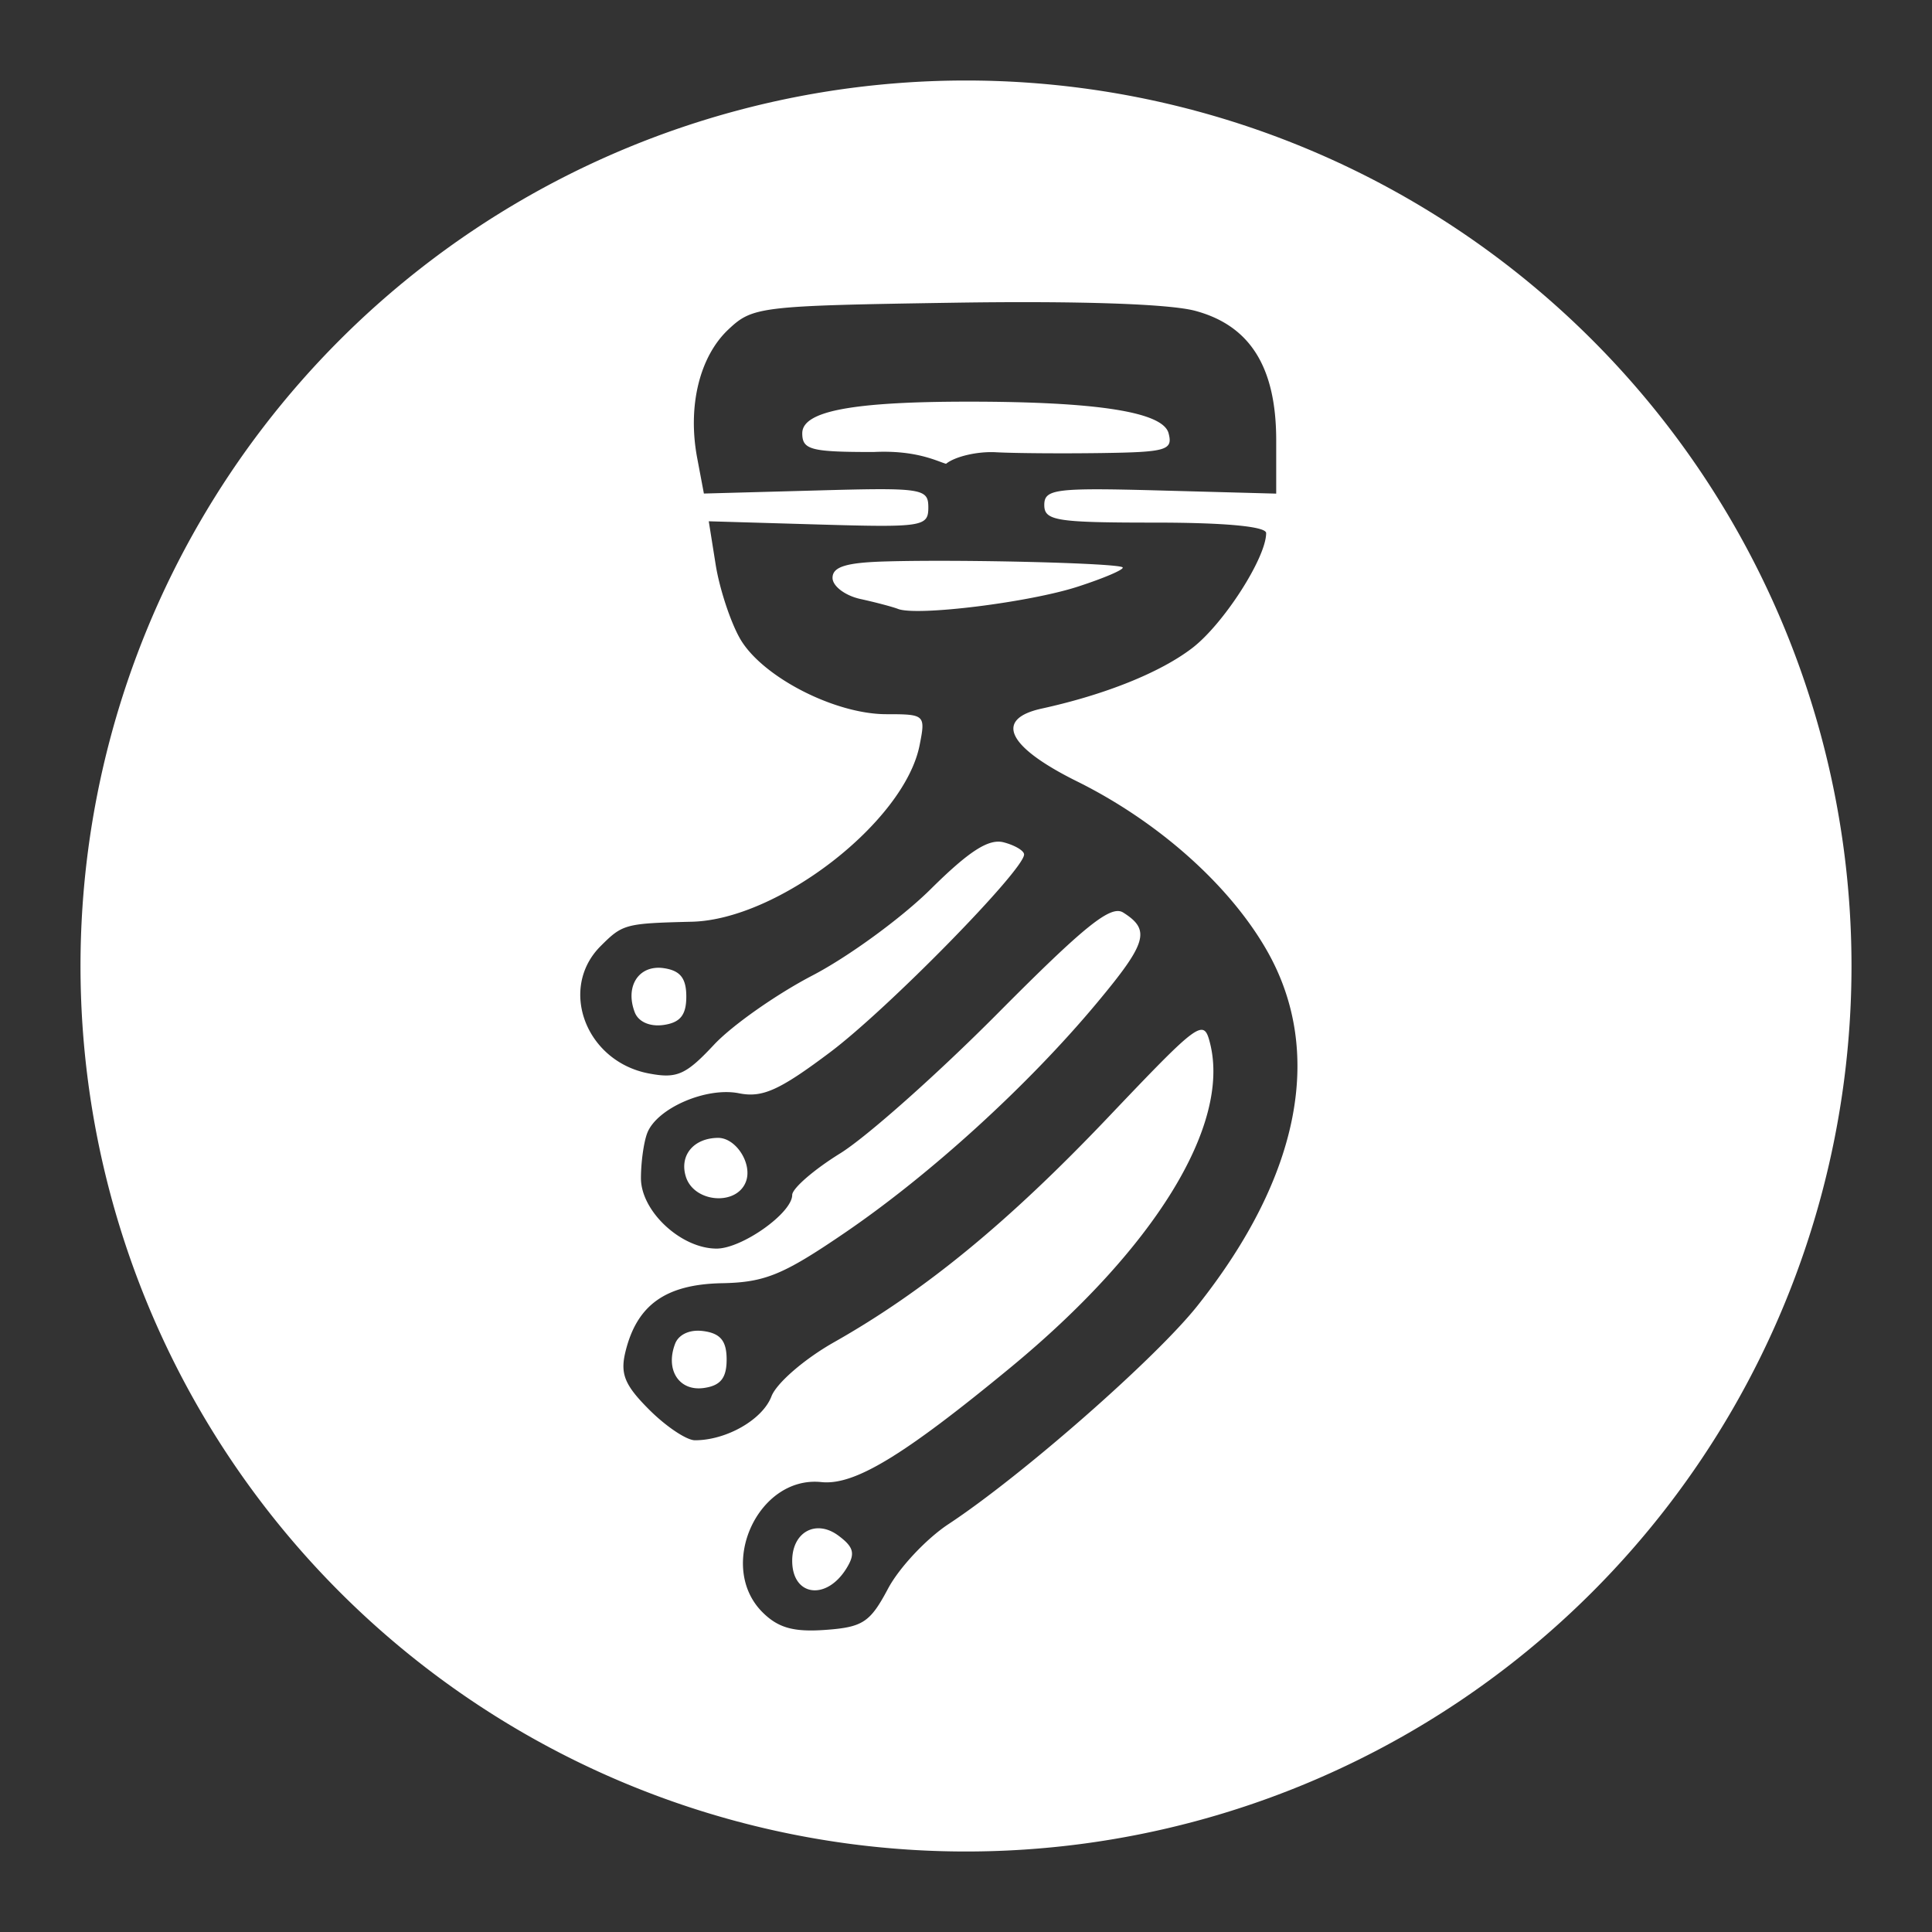 <?xml version="1.0" encoding="UTF-8" standalone="no"?>
<svg
   xmlns:dc="http://purl.org/dc/elements/1.1/"
   xmlns:cc="http://creativecommons.org/ns#"
   xmlns:rdf="http://www.w3.org/1999/02/22-rdf-syntax-ns#"
   xmlns:svg="http://www.w3.org/2000/svg"
   xmlns="http://www.w3.org/2000/svg"
   xmlns:sodipodi="http://sodipodi.sourceforge.net/DTD/sodipodi-0.dtd"
   xmlns:inkscape="http://www.inkscape.org/namespaces/inkscape"
   width="48"
   height="48"
   viewBox="0 0 48 48"
   version="1.1"
   id="svg4"
   sodipodi:docname="easer.svg"
   inkscape:version="0.92.3 (2405546, 2018-03-11)">
  <rect x="0" y="0" width="48" height="48" fill="#333333" stroke="none"/>
  <defs
     id="defs8" />
  <sodipodi:namedview
     pagecolor="#ffffff"
     bordercolor="#666666"
     borderopacity="1"
     objecttolerance="10"
     gridtolerance="10"
     guidetolerance="10"
     inkscape:pageopacity="0"
     inkscape:pageshadow="2"
     inkscape:window-width="2560"
     inkscape:window-height="1385"
     id="namedview6"
     showgrid="false"
     inkscape:pagecheckerboard="true"
     inkscape:zoom="3.4766083"
     inkscape:cx="-43.292022"
     inkscape:cy="21.72061"
     inkscape:window-x="1920"
     inkscape:window-y="27"
     inkscape:window-maximized="1"
     inkscape:current-layer="svg4" />
  <path
     d="M 24 2 A 22 22 0 0 0 2 24 A 22 22 0 0 0 24 46 A 22 22 0 0 0 46 24 A 22 22 0 0 0 24 2 z M 23.691 7.521 C 26.793 7.473 29.054 7.549 29.697 7.723 C 31.059 8.089 31.706 9.123 31.707 10.934 L 31.707 12.264 L 28.826 12.186 C 26.219 12.115 25.945 12.15 25.945 12.547 C 25.946 12.938 26.244 12.984 28.701 12.984 C 30.442 12.984 31.457 13.08 31.457 13.244 C 31.457 13.859 30.394 15.512 29.615 16.105 C 28.821 16.711 27.457 17.259 25.883 17.604 C 24.691 17.865 25.026 18.555 26.76 19.414 C 28.773 20.412 30.541 21.985 31.469 23.604 C 32.91 26.116 32.306 29.224 29.752 32.439 C 28.711 33.751 25.393 36.661 23.564 37.867 C 23.013 38.231 22.336 38.953 22.061 39.473 C 21.618 40.306 21.437 40.427 20.51 40.494 C 19.715 40.552 19.333 40.444 18.943 40.055 C 17.804 38.915 18.827 36.657 20.406 36.822 C 21.226 36.908 22.436 36.176 25.096 33.984 C 28.681 31.03 30.575 27.956 30.064 25.922 C 29.906 25.292 29.81 25.363 27.529 27.762 C 25.049 30.37 22.976 32.07 20.727 33.344 C 19.987 33.762 19.292 34.363 19.166 34.693 C 18.947 35.268 18.051 35.783 17.266 35.783 C 17.057 35.783 16.546 35.44 16.129 35.023 C 15.518 34.412 15.405 34.134 15.539 33.584 C 15.824 32.417 16.541 31.908 17.938 31.881 C 19.006 31.86 19.455 31.675 20.994 30.625 C 23.121 29.174 25.543 26.967 27.25 24.92 C 28.499 23.423 28.591 23.104 27.906 22.672 C 27.598 22.478 26.954 22.996 24.791 25.174 C 23.291 26.685 21.527 28.251 20.873 28.656 C 20.219 29.061 19.682 29.527 19.682 29.689 C 19.681 30.138 18.434 31.021 17.803 31.021 C 16.921 31.021 15.924 30.094 15.924 29.271 C 15.924 28.879 15.994 28.375 16.08 28.152 C 16.317 27.534 17.547 27 18.359 27.162 C 18.943 27.279 19.365 27.089 20.629 26.139 C 22.066 25.058 25.443 21.614 25.443 21.229 C 25.443 21.136 25.216 21.001 24.938 20.928 C 24.566 20.83 24.082 21.14 23.121 22.092 C 22.401 22.805 21.079 23.77 20.184 24.236 C 19.288 24.703 18.188 25.476 17.74 25.955 C 17.035 26.709 16.817 26.804 16.111 26.668 C 14.551 26.366 13.871 24.557 14.922 23.506 C 15.471 22.957 15.53 22.941 17.191 22.9 C 19.331 22.848 22.466 20.421 22.846 18.521 C 22.998 17.759 22.984 17.744 22.021 17.744 C 20.735 17.744 18.926 16.811 18.385 15.865 C 18.148 15.451 17.876 14.625 17.781 14.031 L 17.609 12.951 L 20.336 13.031 C 22.924 13.106 23.064 13.085 23.064 12.609 C 23.064 12.134 22.924 12.112 20.277 12.186 L 17.488 12.262 L 17.32 11.371 C 17.08 10.089 17.381 8.857 18.098 8.184 C 18.7 7.617 18.877 7.596 23.691 7.521 z M 24.064 9.979 C 21.173 9.979 19.932 10.214 19.932 10.764 C 19.932 11.175 20.143 11.23 21.701 11.23 C 22.763 11.177 23.279 11.459 23.504 11.523 C 23.73 11.34 24.287 11.211 24.742 11.236 C 25.197 11.261 26.375 11.27 27.361 11.256 C 28.982 11.233 29.144 11.186 29.033 10.764 C 28.895 10.236 27.266 9.979 24.064 9.979 z M 22 13.949 C 21.022 13.977 20.684 14.082 20.684 14.357 C 20.684 14.561 20.994 14.797 21.373 14.881 C 21.752 14.964 22.175 15.076 22.312 15.129 C 22.786 15.312 25.57 14.967 26.775 14.576 C 27.439 14.361 27.94 14.145 27.891 14.096 C 27.785 13.991 23.919 13.894 22 13.949 z M 16.27 24.049 C 15.794 24.102 15.553 24.584 15.771 25.152 C 15.862 25.388 16.148 25.513 16.486 25.465 C 16.9 25.406 17.051 25.219 17.051 24.76 C 17.051 24.301 16.9 24.112 16.486 24.053 C 16.409 24.042 16.338 24.041 16.27 24.049 z M 17.834 28.27 C 17.227 28.278 16.874 28.711 17.041 29.238 C 17.245 29.88 18.299 29.966 18.531 29.361 C 18.702 28.917 18.285 28.263 17.834 28.27 z M 17.246 33.066 C 17.018 33.092 16.841 33.208 16.773 33.385 C 16.524 34.035 16.873 34.572 17.488 34.484 C 17.902 34.426 18.053 34.236 18.053 33.777 C 18.053 33.318 17.902 33.131 17.488 33.072 C 17.404 33.06 17.322 33.058 17.246 33.066 z M 20.416 37.975 C 20.015 37.925 19.682 38.241 19.682 38.777 C 19.682 39.661 20.534 39.776 21.033 38.961 C 21.255 38.599 21.214 38.438 20.83 38.152 C 20.691 38.049 20.55 37.991 20.416 37.975 z "
     id="circle2"
     style="fill:#ffffff;fill-opacity:1;stroke:none;stroke-opacity:1" />
</svg>
